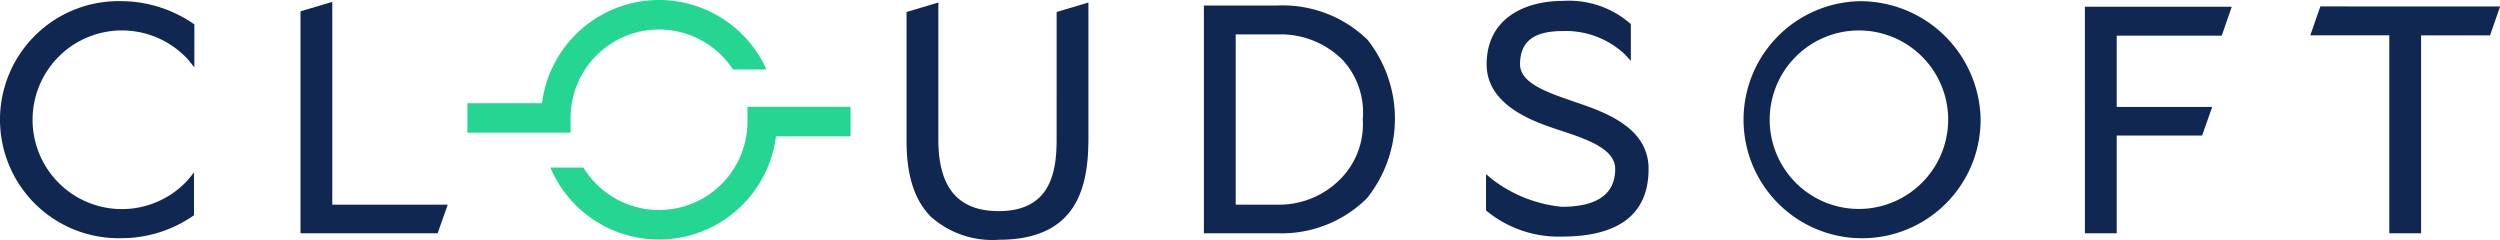 <?xml version="1.0" encoding="UTF-8" standalone="no"?>
<svg
   viewBox="0 0 500 47.998"
   width="500"
   height="47.998"
   version="1.1"
   id="svg24"
   sodipodi:docname="Cloudsoft_svgexport-1.svg"
   inkscape:version="1.1.1 (3bf5ae0d25, 2021-09-20)"
   xmlns:inkscape="http://www.inkscape.org/namespaces/inkscape"
   xmlns:sodipodi="http://sodipodi.sourceforge.net/DTD/sodipodi-0.dtd"
   xmlns="http://www.w3.org/2000/svg"
   xmlns:svg="http://www.w3.org/2000/svg">
  <defs
     id="defs28" />
  <sodipodi:namedview
     id="namedview26"
     pagecolor="#ffffff"
     bordercolor="#666666"
     borderopacity="1.0"
     inkscape:pageshadow="2"
     inkscape:pageopacity="0.0"
     inkscape:pagecheckerboard="0"
     showgrid="false"
     fit-margin-top="0"
     fit-margin-left="0"
     fit-margin-right="0"
     fit-margin-bottom="0"
     inkscape:zoom="3.7405949"
     inkscape:cx="122.57409"
     inkscape:cy="-26.733716"
     inkscape:window-width="1920"
     inkscape:window-height="1010"
     inkscape:window-x="-6"
     inkscape:window-y="-6"
     inkscape:window-maximized="1"
     inkscape:current-layer="svg24" />
  <g
     id="g35763"
     transform="matrix(2.5,0,0,2.5,0.022,7.9525793e-4)">
    <path
       data-name="Path 27"
       d="M 9.87,0.094 H 9.755 A 9.483,9.483 0 1 0 9.744,19.052 h 0.129 a 10.1,10.1 0 0 0 5.516,-1.749 l 0.123,-0.084 v -3.421 l -0.5,0.611 A 7.146,7.146 0 1 1 9.76,2.435 7.17,7.17 0 0 1 15.036,4.763 L 15.541,5.39 V 1.953 L 15.419,1.867 A 10.3,10.3 0 0 0 9.87,0.094 Z"
       fill="#ffffff"
       id="path2"
       style="fill:#102752;fill-opacity:1" />
    <path
       data-name="Path 28"
       d="M 26.574,0.147 24.03,0.907 V 18.662 H 35.001 L 35.81,16.373 H 26.574 Z"
       fill="#ffffff"
       id="path4"
       style="fill:#102752;fill-opacity:1" />
    <path
       data-name="Path 29"
       d="m 84.521,11.174 c 0,2.661 -0.527,5.714 -4.63,5.714 -3.251,0 -4.831,-1.869 -4.831,-5.714 V 0.199 l -2.544,0.76 v 10.217 c -0.018,2.81 0.617,4.823 1.938,6.152 a 7.379,7.379 0 0 0 5.438,1.853 c 6.314,0 7.151,-4.277 7.173,-8 V 0.199 l -2.543,0.76 z"
       fill="#ffffff"
       id="path6"
       style="fill:#102752;fill-opacity:1" />
    <path
       data-name="Path 30"
       d="M 109.391,3.177 A 9.749,9.749 0 0 0 102.209,0.44 h -5.906 v 18.221 h 5.906 a 9.676,9.676 0 0 0 7.135,-2.8 10.172,10.172 0 0 0 0.047,-12.681 z m -2.072,11.047 a 6.875,6.875 0 0 1 -5.11,2.149 H 98.847 V 2.754 h 3.362 a 7,7 0 0 1 5.2,2.049 6.231,6.231 0 0 1 1.606,4.73 v 0.038 a 6.222,6.222 0 0 1 -1.696,4.652 z"
       fill="#ffffff"
       id="path8"
       style="fill:#102752;fill-opacity:1" />
    <path
       data-name="Path 31"
       d="m 125.969,8.149 -0.342,-0.118 c -1.89,-0.656 -4.032,-1.4 -4.032,-2.881 0,-1.819 1.084,-2.666 3.413,-2.666 a 6.9,6.9 0 0 1 4.958,1.85 l 0.493,0.537 V 1.932 l -0.087,-0.084 a 7.5,7.5 0 0 0 -5.364,-1.776 c -2.941,0 -6.085,1.333 -6.085,5.078 0,3.311 3.826,4.594 5.666,5.212 l 0.226,0.073 c 2.059,0.68 4.392,1.45 4.392,3.074 0,2.013 -1.439,3.034 -4.275,3.034 a 10.875,10.875 0 0 1 -5.591,-2.22 l -0.468,-0.393 v 2.9 l 0.1,0.086 a 9.072,9.072 0 0 0 5.96,2.011 c 4.609,0 6.945,-1.824 6.945,-5.422 -0.002,-3.347 -3.557,-4.556 -5.909,-5.356 z"
       fill="#ffffff"
       id="path10"
       style="fill:#102752;fill-opacity:1" />
    <path
       data-name="Path 32"
       d="m 148.684,0.097 a 9.483,9.483 0 1 0 9.757,9.479 9.632,9.632 0 0 0 -9.757,-9.479 z m 0,16.619 a 7.14,7.14 0 1 1 7.162,-7.14 7.158,7.158 0 0 1 -7.162,7.14 z"
       fill="#ffffff"
       id="path12"
       style="fill:#102752;fill-opacity:1" />
    <path
       data-name="Path 33"
       d="m 166.784,18.662 h 2.544 v -7.819 h 6.831 l 0.809,-2.289 h -7.64 v -5.7 h 8.4 l 0.806,-2.314 h -11.752 z"
       fill="#ffffff"
       id="path14"
       style="fill:#102752;fill-opacity:1" />
    <path
       data-name="Path 34"
       d="m 185.62,0.514 -0.806,2.314 h 6.321 v 15.833 h 2.544 V 2.83 h 5.515 L 200,0.516 Z"
       fill="#ffffff"
       id="path16"
       style="fill:#102752;fill-opacity:1" />
    <path
       data-name="Path 35"
       d="M 45.637,9.432 A 7.074,7.074 0 0 1 58.629,5.558 h 2.68 a 9.431,9.431 0 0 0 -17.957,2.7 h -5.969 v 2.357 h 8.253 z"
       fill="#25d692"
       id="path18" />
    <path
       data-name="Path 36"
       d="M 59.788,9.727 A 7.077,7.077 0 0 1 46.664,13.4 h -2.645 a 9.434,9.434 0 0 0 18.05,-2.494 h 5.969 V 8.549 h -8.253 z"
       fill="#25d692"
       id="path20" />
  </g>
</svg>
